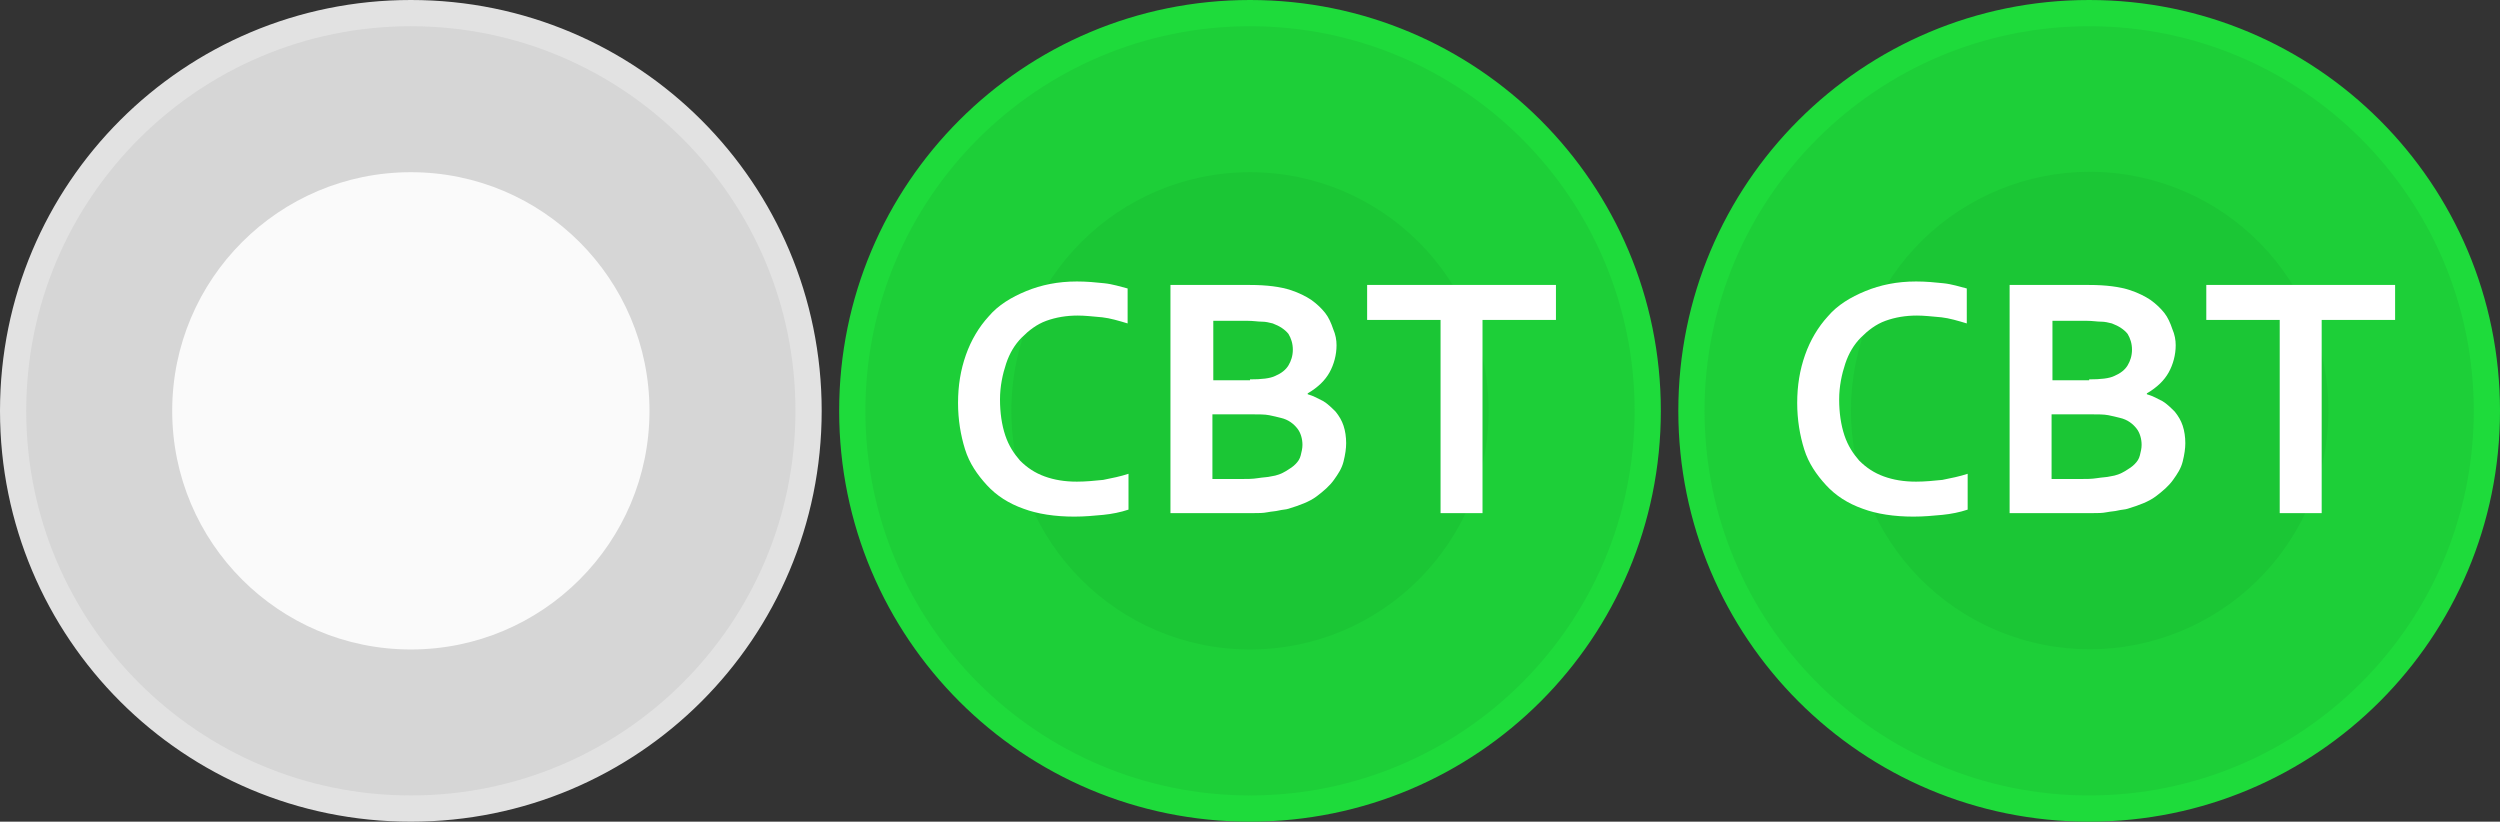 <?xml version="1.0" encoding="utf-8"?>
<!-- Generator: Adobe Illustrator 23.0.3, SVG Export Plug-In . SVG Version: 6.00 Build 0)  -->
<svg version="1.1" id="Layer_1" xmlns="http://www.w3.org/2000/svg" xmlns:xlink="http://www.w3.org/1999/xlink" x="0px" y="0px"
	 width="286px" height="94px" viewBox="0 0 286 94" style="enable-background:new 0 0 286 94;" xml:space="preserve">
<rect x="0" y="0" width="286" height="94" fill="#333333" stroke="none"/>
<style type="text/css">
	.st0{fill:#D6D6D6;}
	.st1{fill:#E2E2E2;}
	.st2{fill:#FAFAFA;}
	.st3{fill:#1DCF38;}
	.st4{fill:#1EDB3B;}
	.st5{fill:#1BC635;}
	.st6{display:none;}
	.st7{display:inline;}
	.st8{fill:#FFFFFF;}
</style>
<g>
	<g>
		<g>
			<g>
				<path id="Stick_Outer" class="st0" d="M47,92.5C21.9,92.5,1.5,72.1,1.5,47S21.9,1.5,47,1.5S92.5,21.9,92.5,47S72.1,92.5,47,92.5
					z"/>
				<g>
					<path id="Stick_Border" class="st1" d="M47,3c24.3,0,44,19.7,44,44S71.3,91,47,91S3,71.3,3,47S22.7,3,47,3 M47,0
						C21,0,0,21,0,47s21,47,47,47s47-21,47-47S73,0,47,0L47,0z"/>
				</g>
			</g>
			<circle id="Stick_Inner" class="st2" cx="47" cy="47" r="27.3"/>
		</g>
	</g>
	<g>
		<g>
			<path id="Active_Left_Stick_Outer" class="st3" d="M143,92.5c-25.1,0-45.5-20.4-45.5-45.5S117.9,1.5,143,1.5s45.5,20.4,45.5,45.5
				S168.1,92.5,143,92.5z"/>
			<g>
				<path id="Active_Left_Stick_Border" class="st4" d="M143,3c24.3,0,44,19.7,44,44s-19.7,44-44,44S99,71.3,99,47S118.7,3,143,3
					 M143,0c-26,0-47,21-47,47s21,47,47,47s47-21,47-47S169,0,143,0L143,0z"/>
			</g>
		</g>
		<circle id="Active_Left_Stick_Inner" class="st5" cx="143" cy="47" r="27.3"/>
		<g id="Active_Left_Stick_Text_Group" class="st6">
			<path class="st7" d="M125.1,33.5h4.6v22.4h13.4v4h-18C125.1,59.9,125.1,33.5,125.1,33.5z"/>
			<path class="st7" d="M151.9,44.8c2.8,0.1,5.7-0.9,5.7-4.1c0-2.2-1.7-3.7-4-3.7c-2.9,0-4.4,2.6-4.3,5.3h-4.2
				c0.2-5,3.4-8.8,8.6-8.8c4,0,8.2,2.3,8.2,6.9c0,2.6-1.1,4.7-3.7,5.5V46c3,0.6,4.7,3.1,4.7,6.5c0,4.9-4.3,7.9-9.2,7.9
				c-6,0-9-3.6-9.1-9h4.2c-0.1,3.1,1.6,5.5,4.9,5.5c2.8,0,5-1.7,5-4.6c0-4-3.4-4.5-6.8-4.4L151.9,44.8L151.9,44.8z"/>
		</g>
		<g>
			<path class="st8" d="M123.3,36.1c-1.3,0-2.5,0.2-3.6,0.6c-1.1,0.4-2,1.1-2.8,1.9c-0.8,0.8-1.4,1.8-1.8,3
				c-0.4,1.2-0.7,2.6-0.7,4.1c0,1.5,0.2,2.9,0.6,4.1c0.4,1.2,1,2.1,1.7,2.9c0.8,0.8,1.7,1.4,2.8,1.8c1.1,0.4,2.3,0.6,3.7,0.6
				c1,0,2-0.1,3-0.2c1-0.2,2-0.4,2.9-0.7v4.1c-0.9,0.3-1.9,0.5-2.9,0.6c-1.1,0.1-2.1,0.2-3.3,0.2c-2.2,0-4.2-0.3-5.8-0.9
				c-1.7-0.6-3.1-1.5-4.2-2.7c-1.1-1.2-2-2.5-2.5-4.1s-0.8-3.4-0.8-5.3c0-2,0.3-3.8,0.9-5.5c0.6-1.7,1.5-3.2,2.6-4.4
				c1.1-1.3,2.6-2.2,4.3-2.9c1.7-0.7,3.6-1.1,5.8-1.1c1.1,0,2.2,0.1,3.1,0.2c1,0.1,1.9,0.4,2.7,0.6V37c-1-0.3-2-0.6-2.9-0.7
				C125,36.2,124.1,36.1,123.3,36.1z"/>
			<path class="st8" d="M152.9,39.5c0,1.1-0.3,2.2-0.8,3.1c-0.5,0.9-1.3,1.7-2.5,2.4v0.1c0.7,0.2,1.2,0.5,1.8,0.8
				c0.5,0.3,1,0.8,1.4,1.2c0.4,0.5,0.7,1,0.9,1.6s0.3,1.3,0.3,2c0,0.6-0.1,1.3-0.3,2.1s-0.6,1.4-1.1,2.1s-1.2,1.3-2,1.9
				s-1.9,1-3.2,1.4c-0.3,0.1-0.7,0.1-1.1,0.2s-0.8,0.1-1.3,0.2s-1,0.1-1.6,0.1s-1.2,0-1.9,0h-7.6V32.6h9.1c1.9,0,3.5,0.2,4.7,0.6
				c0.9,0.3,1.7,0.7,2.3,1.1c0.7,0.5,1.2,1,1.6,1.5s0.7,1.2,0.9,1.8C152.8,38.3,152.9,38.9,152.9,39.5z M143,43.4
				c1.3,0,2.3-0.1,2.9-0.4c0.7-0.3,1.2-0.7,1.5-1.2s0.5-1.1,0.5-1.8c0-0.7-0.2-1.3-0.5-1.8c-0.4-0.5-1-0.9-1.8-1.2
				c-0.4-0.1-0.8-0.2-1.2-0.2c-0.5,0-1-0.1-1.7-0.1h-3.9v6.8H143z M138.7,47.4v7.4h3.1c0.8,0,1.5,0,2.1-0.1s1.1-0.1,1.5-0.2
				c0.7-0.1,1.2-0.3,1.7-0.6s0.8-0.5,1.1-0.8s0.5-0.6,0.6-1s0.2-0.8,0.2-1.2c0-0.7-0.2-1.4-0.6-1.9s-1-1-1.9-1.2
				c-0.4-0.1-0.8-0.2-1.3-0.3c-0.5-0.1-1.2-0.1-2-0.1H138.7z"/>
			<path class="st8" d="M169.6,58.7h-4.8V36.6h-8.4v-4H178v4h-8.4V58.7z"/>
		</g>
	</g>
	<g>
		<g>
			<path id="Active_Right_Stick_Outer" class="st3" d="M239,92.5c-25.1,0-45.5-20.4-45.5-45.5S213.9,1.5,239,1.5
				s45.5,20.4,45.5,45.5S264.1,92.5,239,92.5z"/>
			<g>
				<path id="Active_Right_Stick_Border" class="st4" d="M239,3c24.3,0,44,19.7,44,44s-19.7,44-44,44s-44-19.7-44-44S214.7,3,239,3
					 M239,0c-26,0-47,21-47,47s21,47,47,47s47-21,47-47S265,0,239,0L239,0z"/>
			</g>
		</g>
		
			<ellipse id="Active_Right_Stick_Inner" transform="matrix(0.342 -0.94 0.94 0.342 113.144 255.551)" class="st5" cx="239" cy="47" rx="27.3" ry="27.3"/>
		<g id="Active_Right_Stick_Text_Group" class="st6">
			<path class="st7" d="M218.7,33.5h12.6c5.8,0,8.7,2.7,8.7,7.1c0,5.1-3.5,6.4-4.4,6.7v0.1c1.6,0.2,3.9,1.4,3.9,5.6
				c0,3.1,0.4,5.9,1.4,7h-5c-0.7-1.1-0.7-2.6-0.7-3.9c0-4.8-1-7-5.3-7h-6.8V60h-4.6V33.5H218.7z M223.3,45.6h7.6
				c3,0,4.5-1.4,4.5-4.2c0-3.4-2.2-4-4.6-4h-7.5V45.6z"/>
			<path class="st7" d="M250.3,44.8c2.8,0.1,5.7-0.9,5.7-4.1c0-2.2-1.7-3.7-4-3.7c-2.9,0-4.4,2.6-4.3,5.3h-4.2
				c0.2-5,3.4-8.8,8.6-8.8c4,0,8.2,2.3,8.2,6.9c0,2.6-1.1,4.7-3.7,5.5V46c3,0.6,4.7,3.1,4.7,6.5c0,4.9-4.3,7.9-9.2,7.9
				c-6,0-9-3.6-9.1-9h4.2c-0.1,3.1,1.6,5.5,4.9,5.5c2.8,0,5-1.7,5-4.6c0-4-3.4-4.5-6.8-4.4V44.8L250.3,44.8z"/>
		</g>
		<g>
			<path class="st8" d="M219.3,36.1c-1.3,0-2.5,0.2-3.6,0.6c-1.1,0.4-2,1.1-2.8,1.9c-0.8,0.8-1.4,1.8-1.8,3
				c-0.4,1.2-0.7,2.6-0.7,4.1c0,1.5,0.2,2.9,0.6,4.1c0.4,1.2,1,2.1,1.7,2.9c0.8,0.8,1.7,1.4,2.8,1.8c1.1,0.4,2.3,0.6,3.7,0.6
				c1,0,2-0.1,3-0.2c1-0.2,2-0.4,2.9-0.7v4.1c-0.9,0.3-1.9,0.5-2.9,0.6c-1.1,0.1-2.1,0.2-3.3,0.2c-2.2,0-4.2-0.3-5.8-0.9
				c-1.7-0.6-3.1-1.5-4.2-2.7c-1.1-1.2-2-2.5-2.5-4.1s-0.8-3.4-0.8-5.3c0-2,0.3-3.8,0.9-5.5c0.6-1.7,1.5-3.2,2.6-4.4
				c1.1-1.3,2.6-2.2,4.3-2.9c1.7-0.7,3.6-1.1,5.8-1.1c1.1,0,2.2,0.1,3.1,0.2c1,0.1,1.9,0.4,2.7,0.6V37c-1-0.3-2-0.6-2.9-0.7
				C221,36.2,220.1,36.1,219.3,36.1z"/>
			<path class="st8" d="M248.9,39.5c0,1.1-0.3,2.2-0.8,3.1c-0.5,0.9-1.3,1.7-2.5,2.4v0.1c0.7,0.2,1.2,0.5,1.8,0.8
				c0.5,0.3,1,0.8,1.4,1.2c0.4,0.5,0.7,1,0.9,1.6s0.3,1.3,0.3,2c0,0.6-0.1,1.3-0.3,2.1s-0.6,1.4-1.1,2.1s-1.2,1.3-2,1.9
				s-1.9,1-3.2,1.4c-0.3,0.1-0.7,0.1-1.1,0.2s-0.8,0.1-1.3,0.2s-1,0.1-1.6,0.1s-1.2,0-1.9,0h-7.6V32.6h9.1c1.9,0,3.5,0.2,4.7,0.6
				c0.9,0.3,1.7,0.7,2.3,1.1c0.7,0.5,1.2,1,1.6,1.5s0.7,1.2,0.9,1.8C248.8,38.3,248.9,38.9,248.9,39.5z M239,43.4
				c1.3,0,2.3-0.1,2.9-0.4c0.7-0.3,1.2-0.7,1.5-1.2s0.5-1.1,0.5-1.8c0-0.7-0.2-1.3-0.5-1.8c-0.4-0.5-1-0.9-1.8-1.2
				c-0.4-0.1-0.8-0.2-1.2-0.2c-0.5,0-1-0.1-1.7-0.1h-3.9v6.8H239z M234.7,47.4v7.4h3.1c0.8,0,1.5,0,2.1-0.1s1.1-0.1,1.5-0.2
				c0.7-0.1,1.2-0.3,1.7-0.6s0.8-0.5,1.1-0.8s0.5-0.6,0.6-1s0.2-0.8,0.2-1.2c0-0.7-0.2-1.4-0.6-1.9s-1-1-1.9-1.2
				c-0.4-0.1-0.8-0.2-1.3-0.3c-0.5-0.1-1.2-0.1-2-0.1H234.7z"/>
			<path class="st8" d="M265.6,58.7h-4.8V36.6h-8.4v-4H274v4h-8.4V58.7z"/>
		</g>
	</g>
</g>
</svg>
